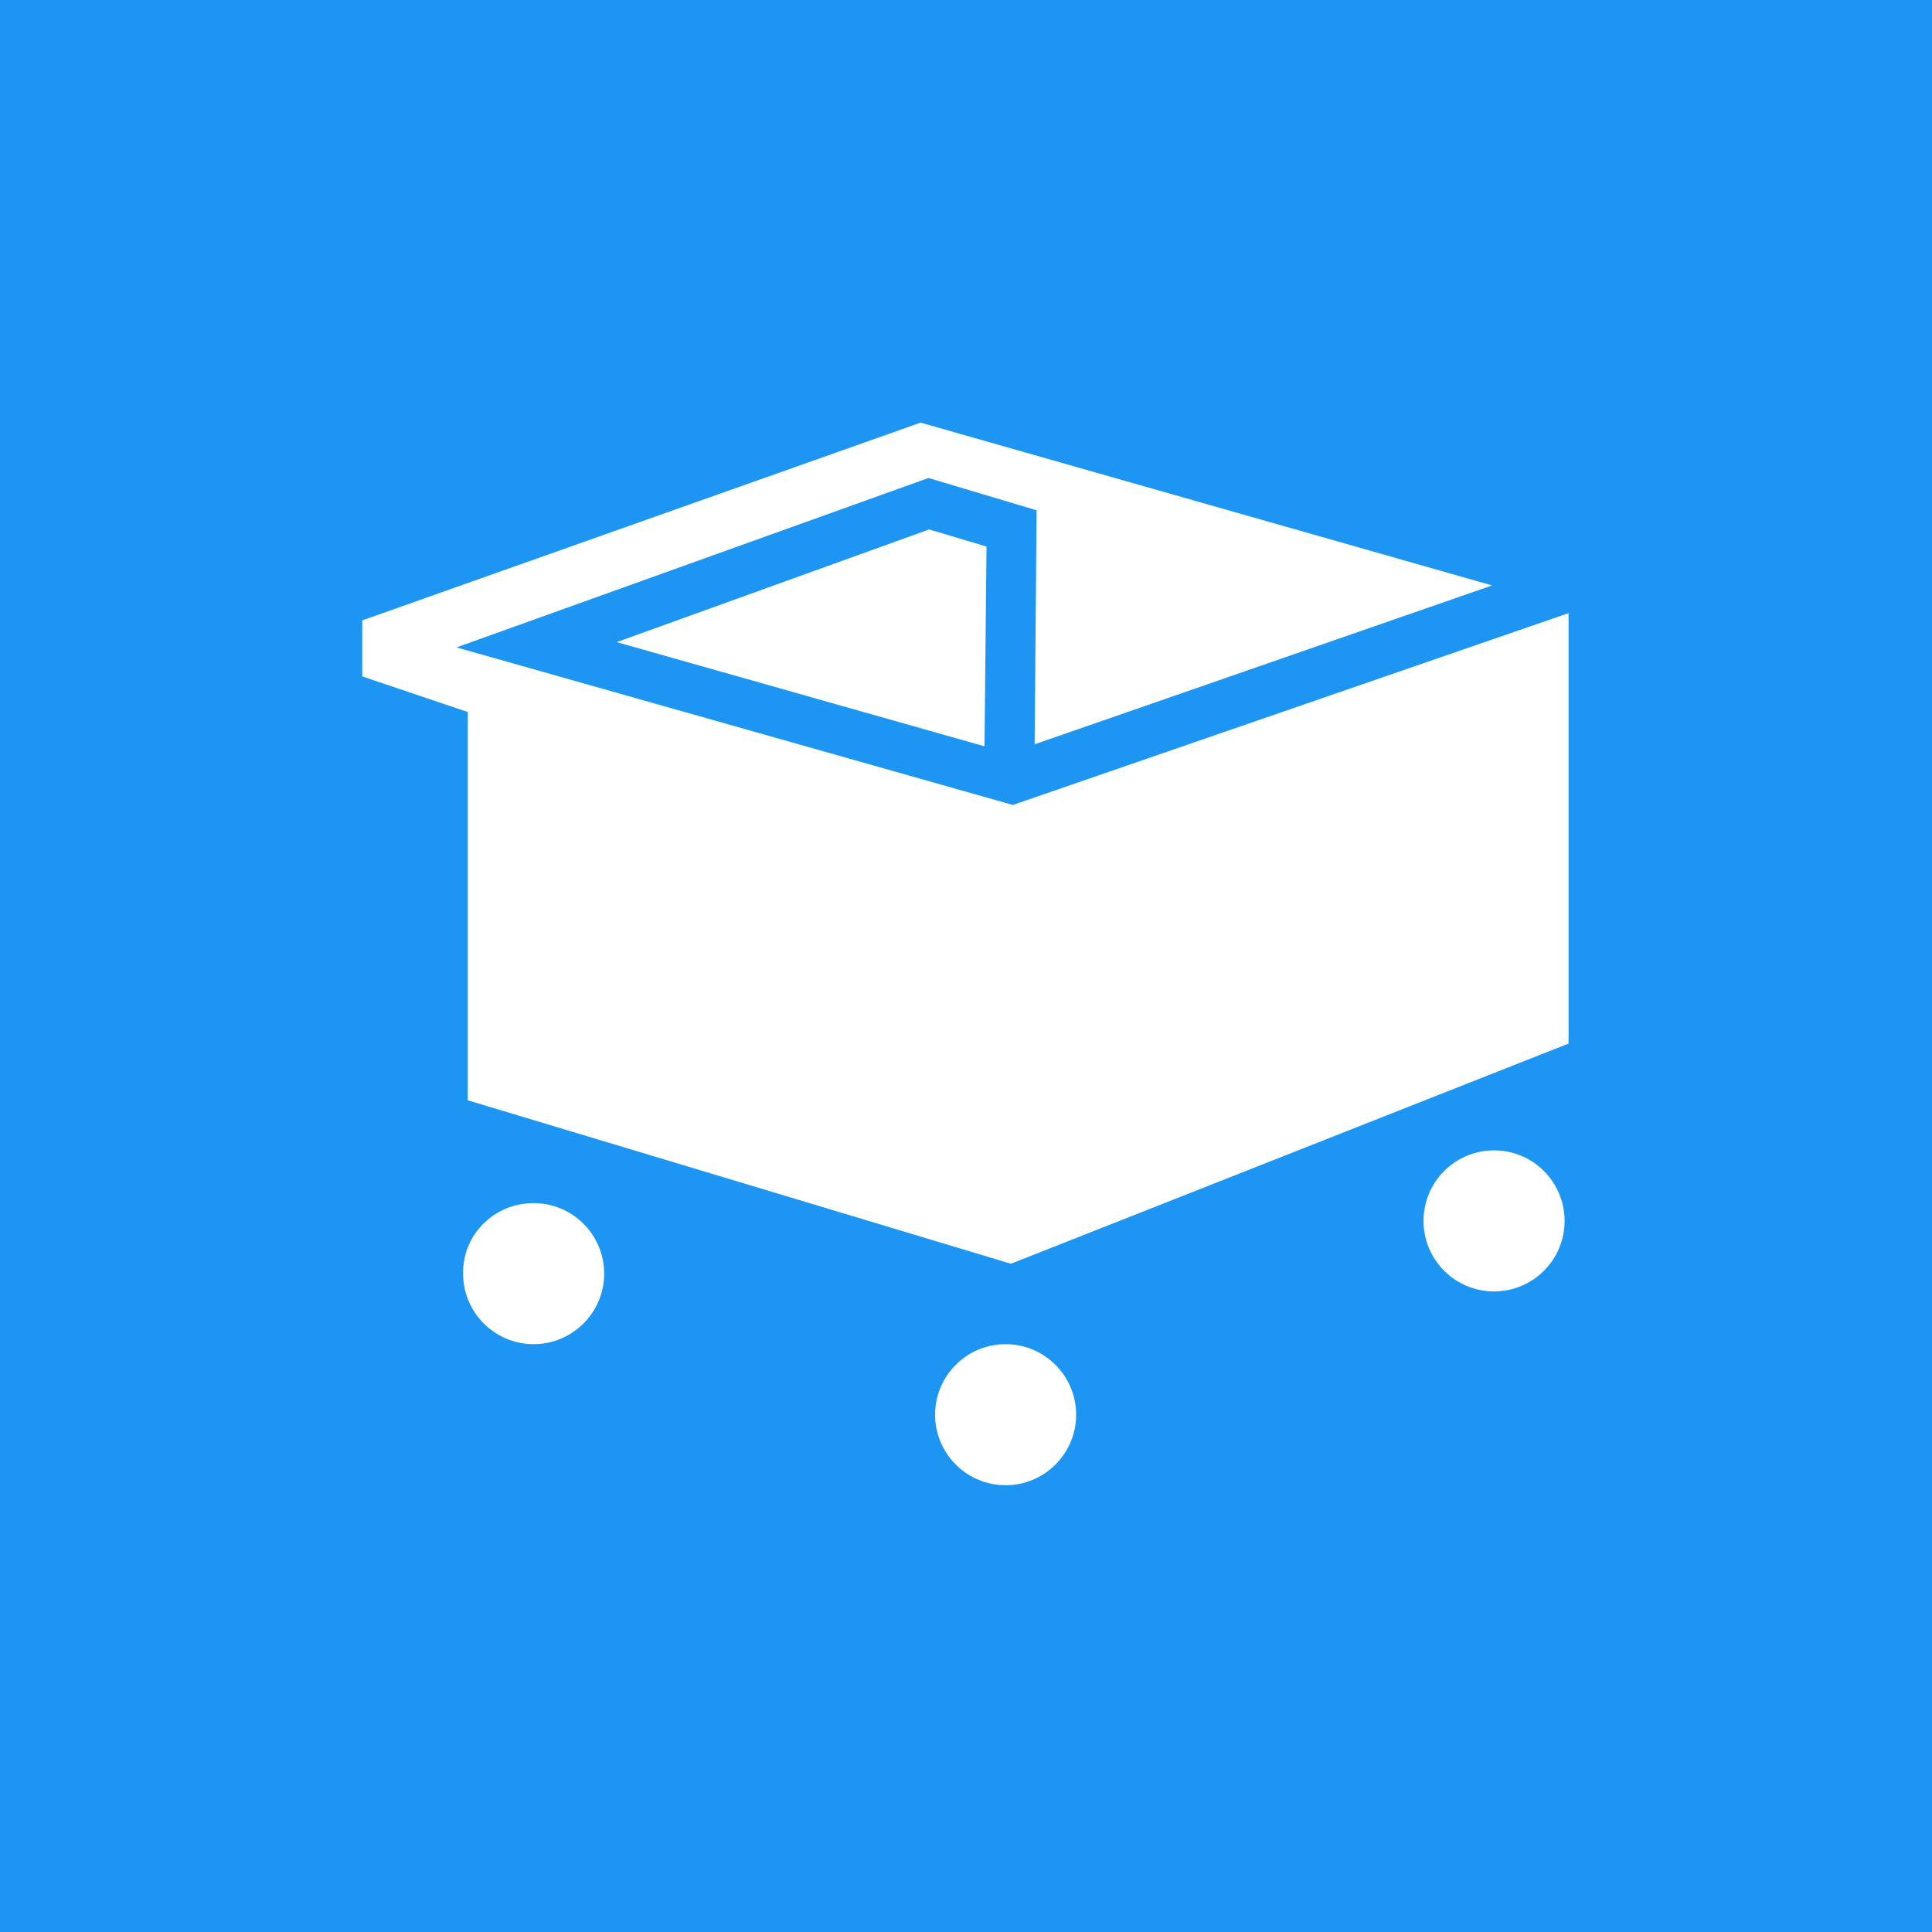 <svg width="64" height="64" viewBox="0 0 64 64" fill="none" xmlns="http://www.w3.org/2000/svg">
<rect width="64" height="64" fill="#1D96F3"/>
<path fill-rule="evenodd" clip-rule="evenodd" d="M17.677 39.854C18.966 39.854 20.014 40.902 20.014 42.191C20.014 43.479 18.966 44.527 17.677 44.527C16.389 44.527 15.341 43.479 15.341 42.191C15.319 40.902 16.367 39.854 17.677 39.854Z" fill="white"/>
<path d="M49.493 42.78C50.783 42.78 51.829 41.734 51.829 40.444C51.829 39.153 50.783 38.107 49.493 38.107C48.202 38.107 47.156 39.153 47.156 40.444C47.156 41.734 48.202 42.78 49.493 42.78Z" fill="white"/>
<path fill-rule="evenodd" clip-rule="evenodd" d="M33.312 44.527C34.6 44.527 35.649 45.575 35.649 46.864C35.649 48.152 34.6 49.2 33.312 49.2C32.024 49.2 30.976 48.152 30.976 46.864C30.976 45.575 32.024 44.527 33.312 44.527Z" fill="white"/>
<path fill-rule="evenodd" clip-rule="evenodd" d="M33.552 26.665L15.123 21.446L30.757 15.834L34.339 16.904L34.273 24.656L49.427 19.393L30.495 14L12 20.551V22.407L15.494 23.586V36.448L33.487 41.863L51.96 34.57V20.311L33.552 26.665Z" fill="white"/>
<path fill-rule="evenodd" clip-rule="evenodd" d="M32.613 24.722L32.679 18.105L30.779 17.538L20.429 21.271L32.613 24.722Z" fill="white"/>
</svg>
